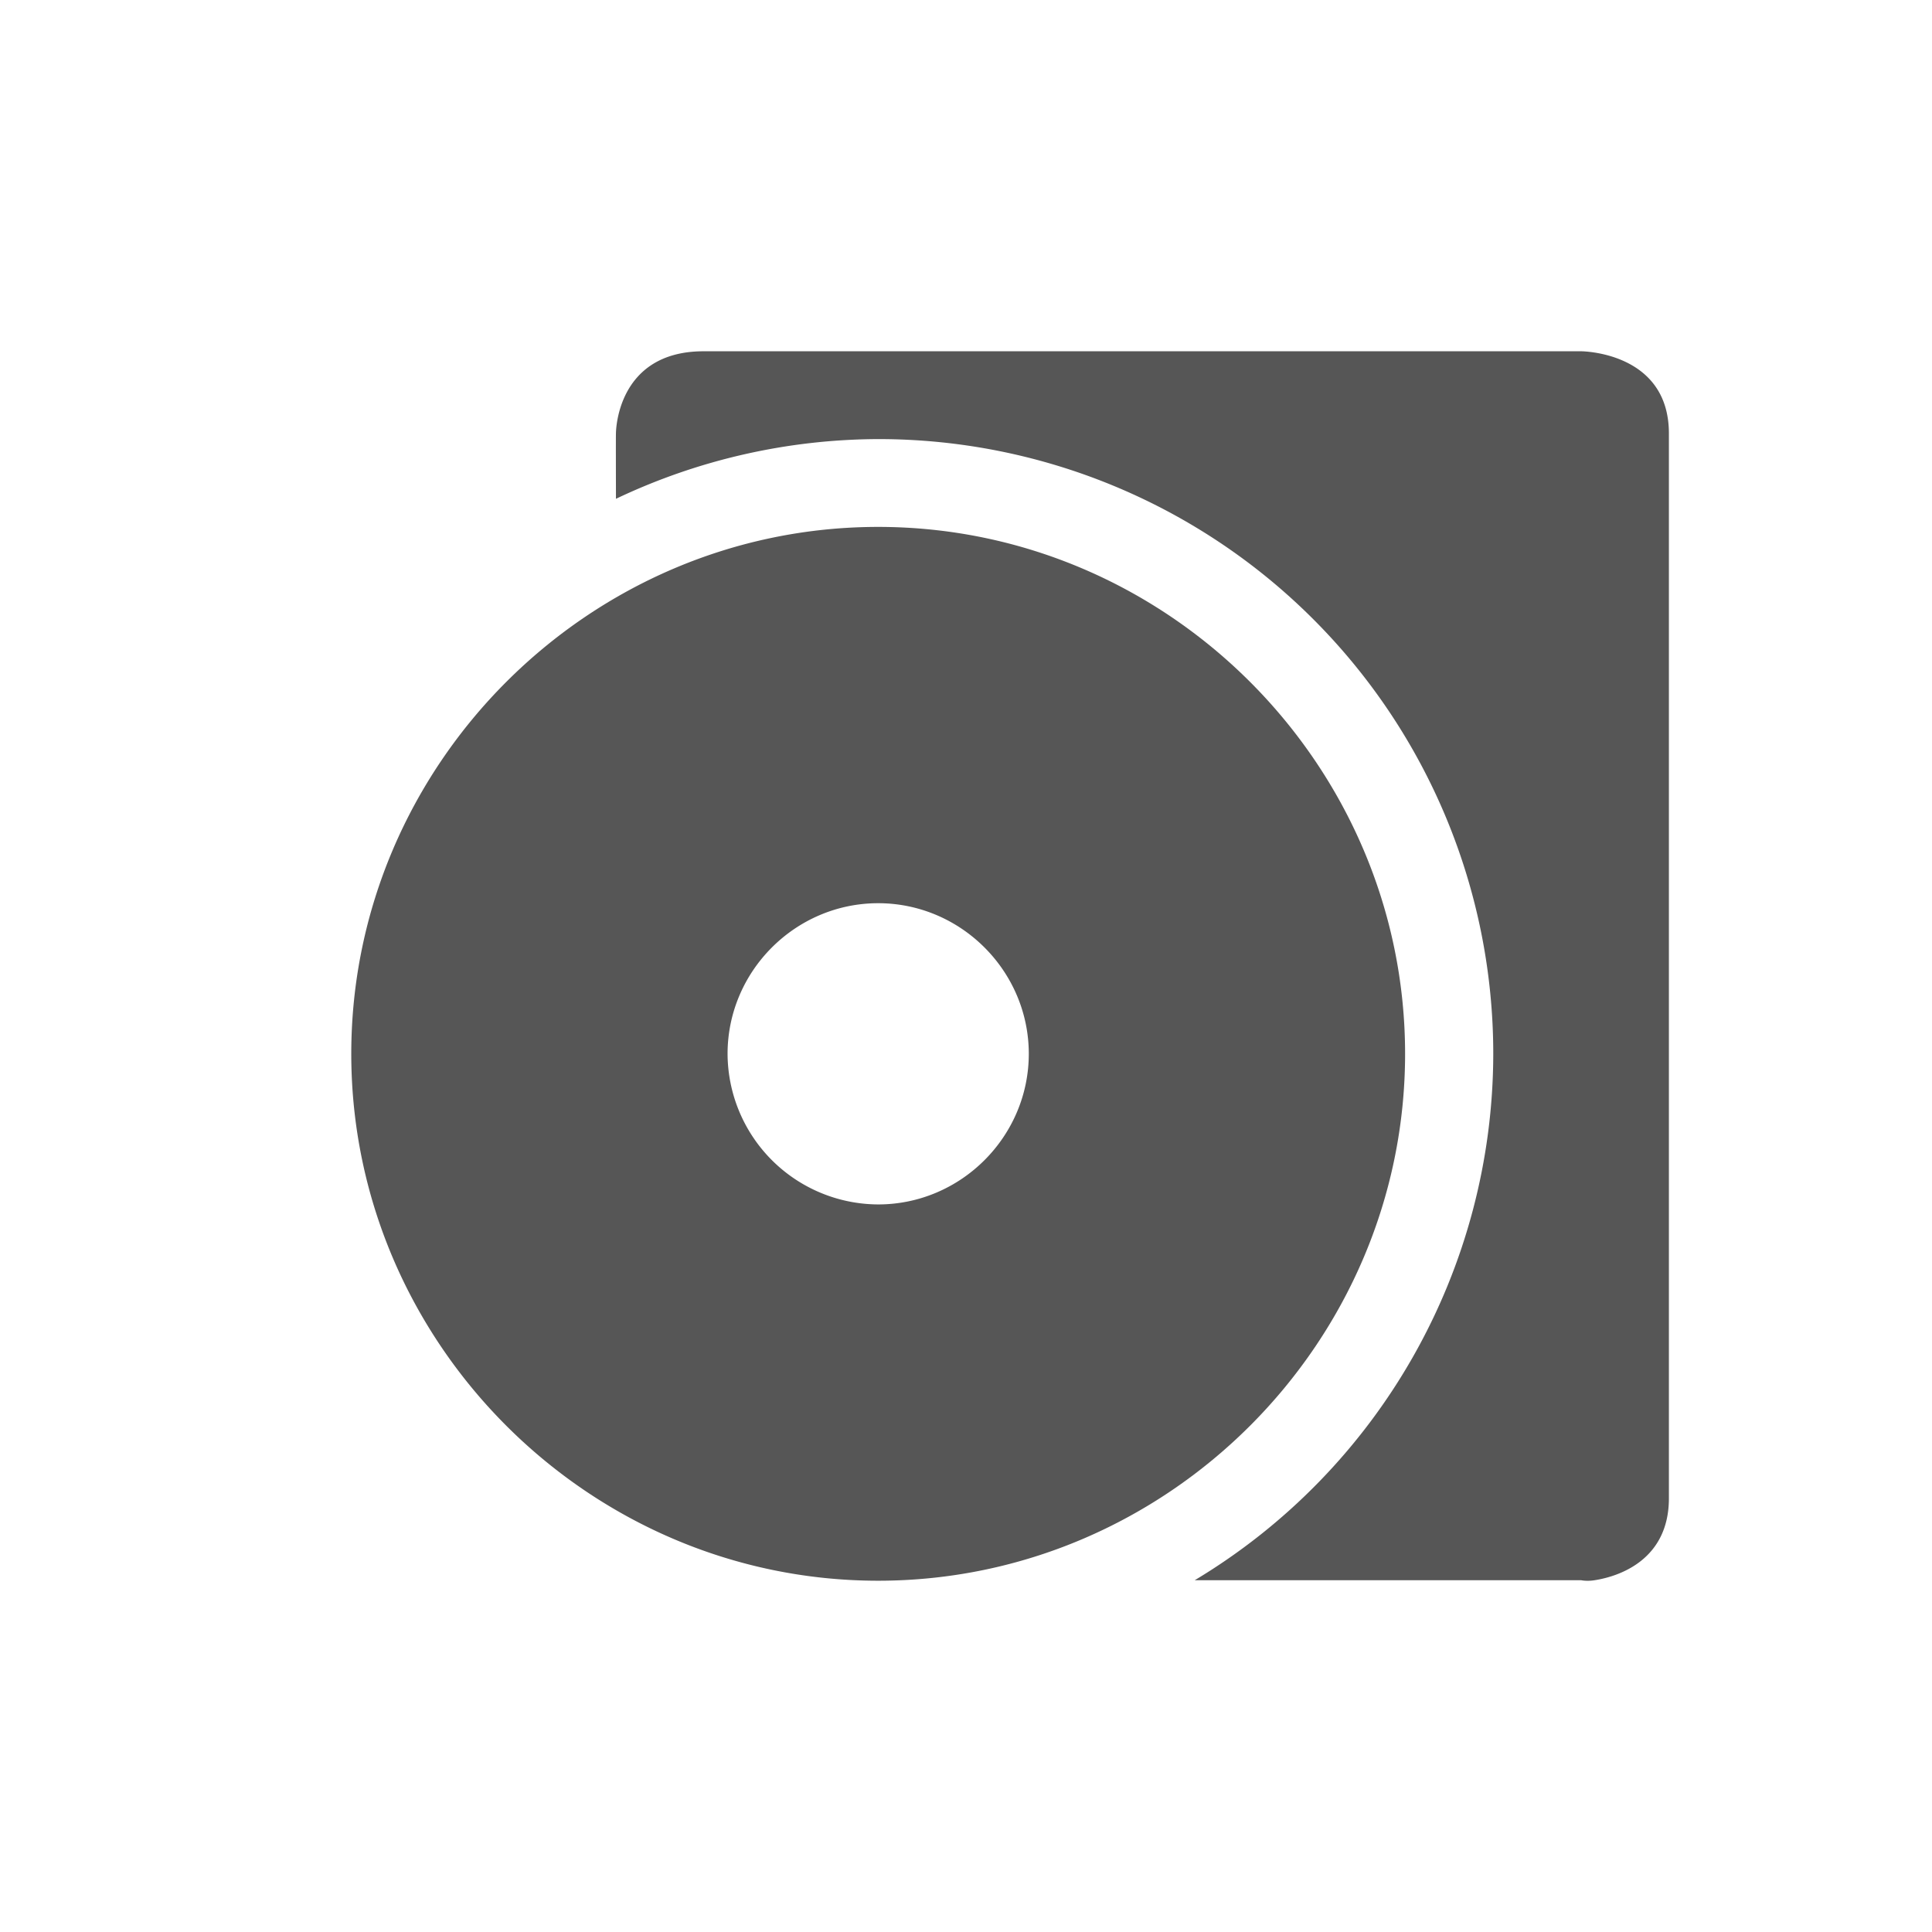 <svg xmlns="http://www.w3.org/2000/svg" width="22" height="22"><defs><style id="current-color-scheme" type="text/css"></style></defs><path d="M8.012 4c-1 0-.998.934-.998.934-.002.003 0 .66 0 .746a7 7 0 0 1 2.99-.68 7 7 0 0 1 7 7 7 7 0 0 1-3.399 5.994h4.399s.063.015.156 0c.281-.044.844-.234.844-.933V4.936c0-.934-1-.936-1-.936H8.012zM10 6c-3.293 0-6 2.707-6 6s2.707 6 6 6 6-2.707 6-6-2.707-6-6-6zm0 4.285c.942 0 1.715.773 1.715 1.715 0 .942-.773 1.715-1.715 1.715A1.722 1.722 0 0 1 8.285 12c0-.942.773-1.715 1.715-1.715z" fill="currentColor" color="#565656"/></svg>
